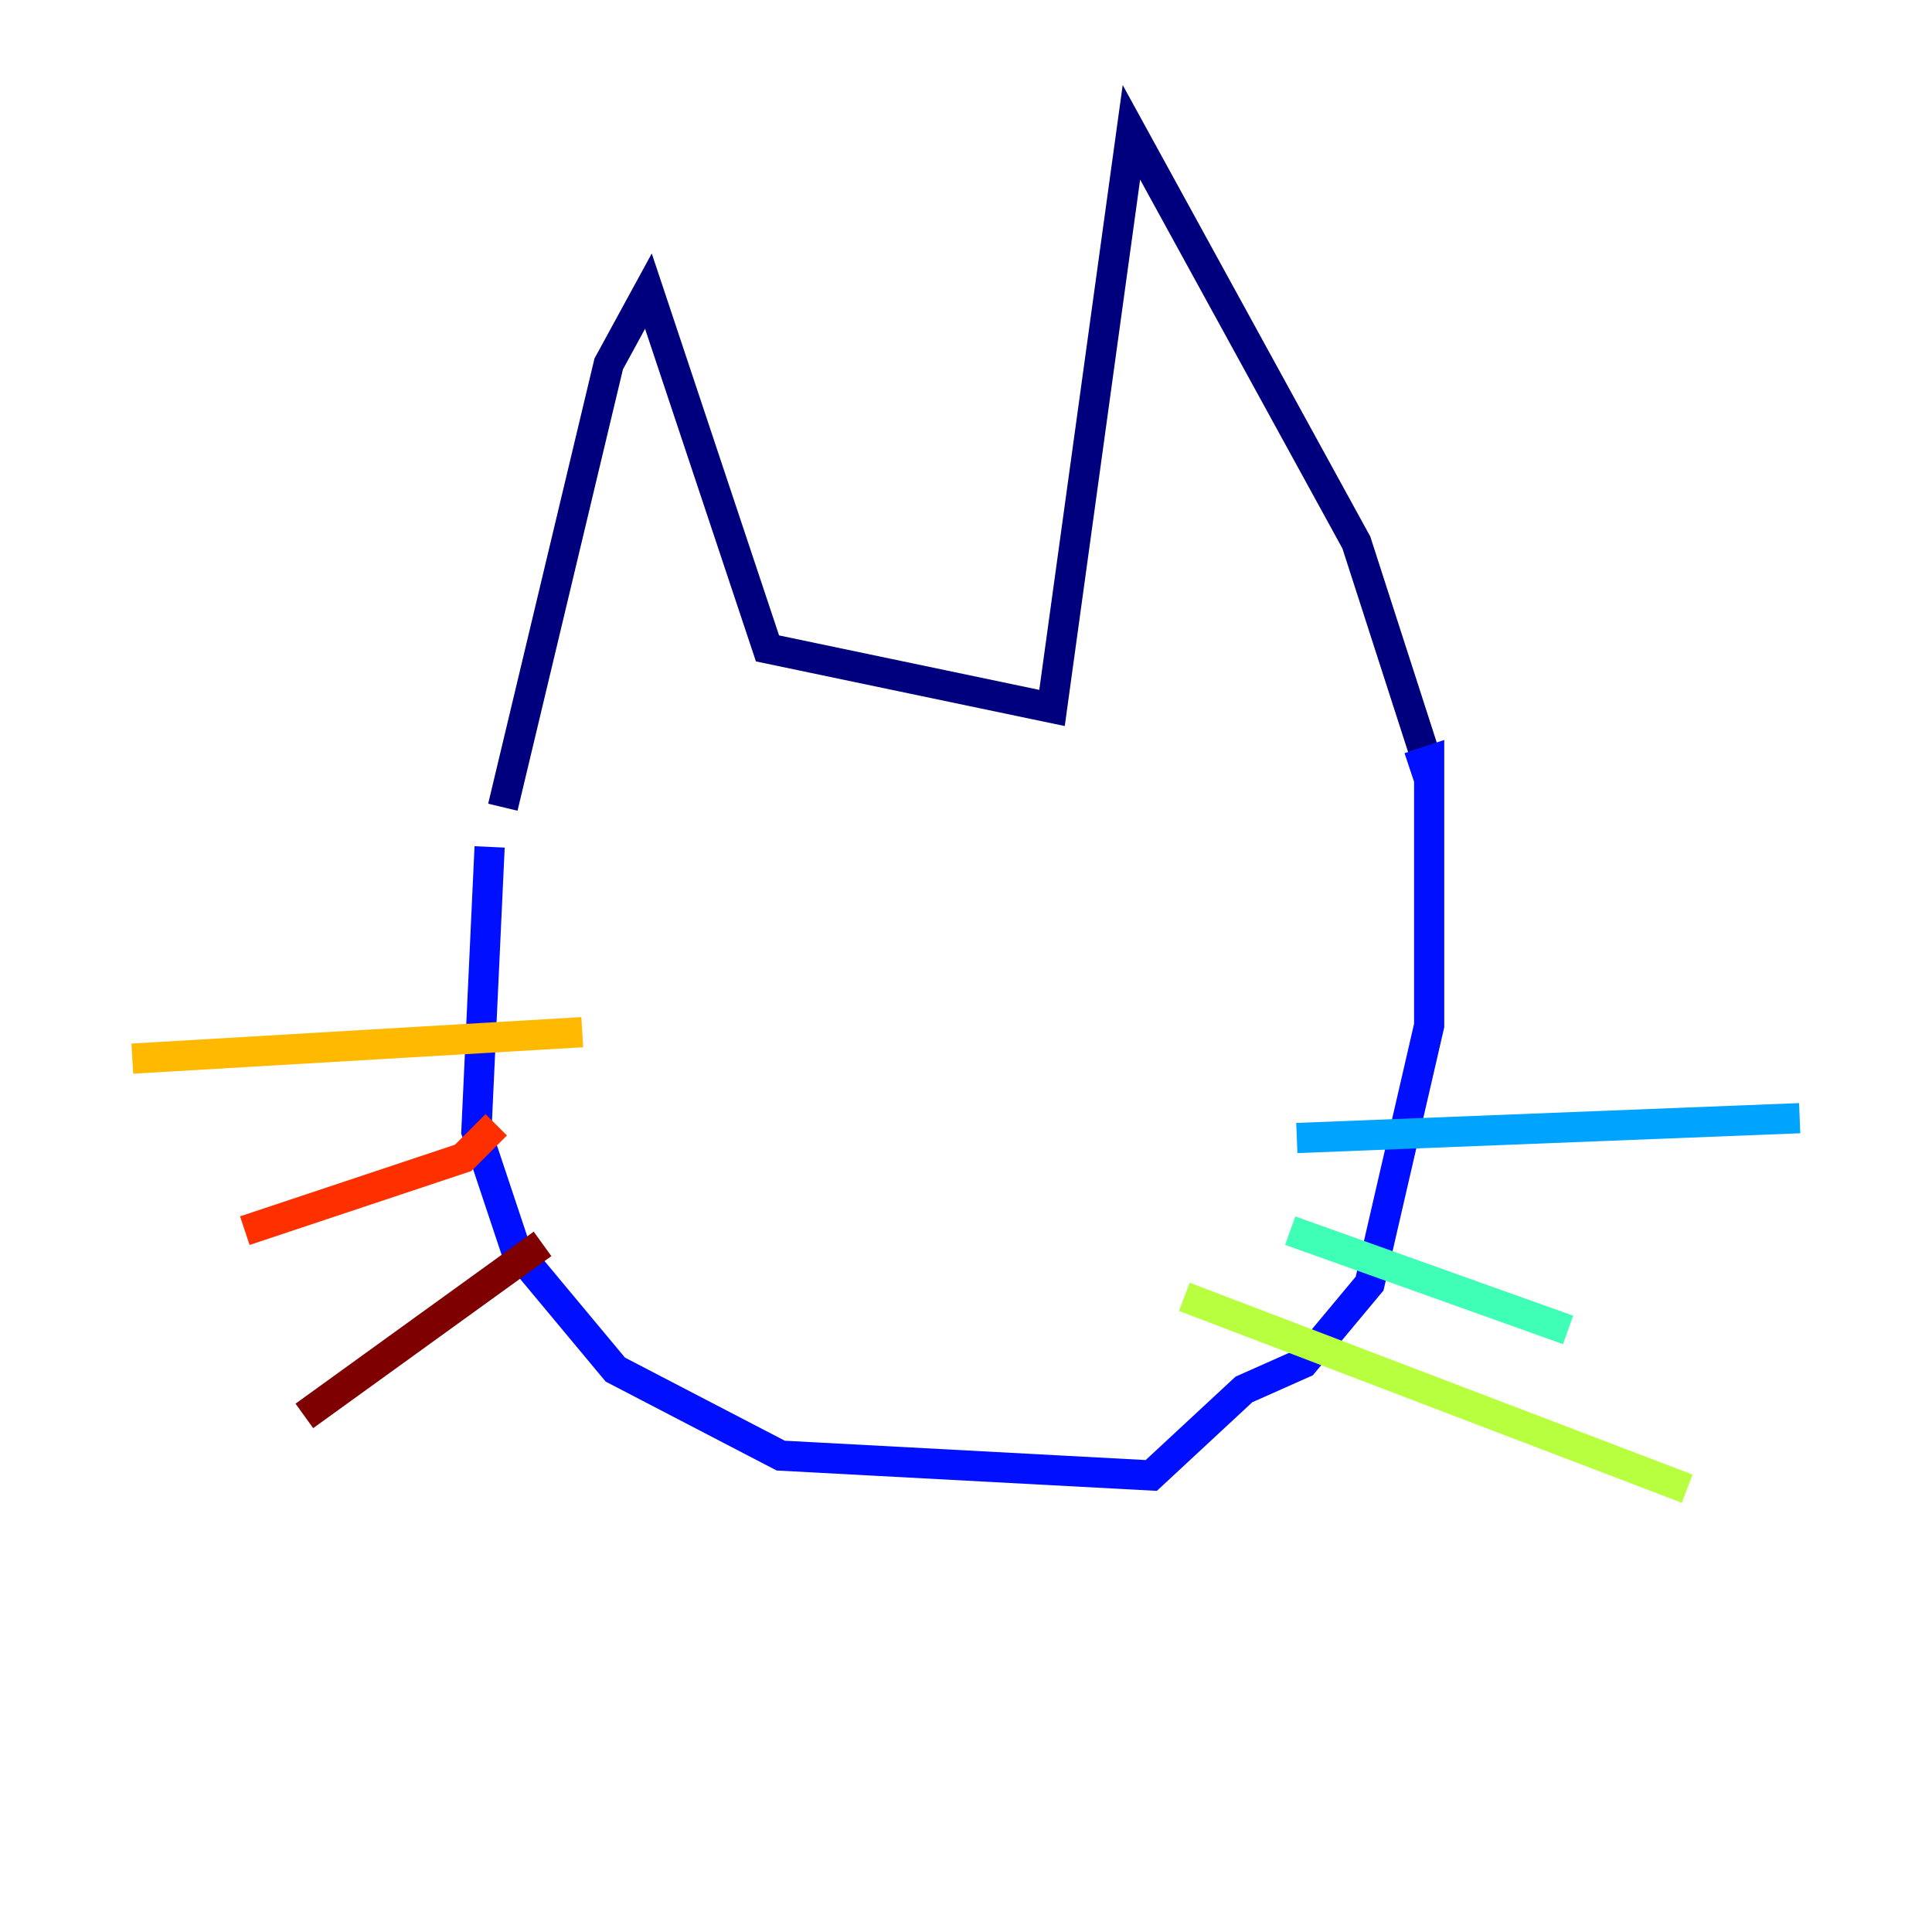 <?xml version="1.0" encoding="utf-8" ?>
<svg baseProfile="tiny" height="128" version="1.2" viewBox="0,0,128,128" width="128" xmlns="http://www.w3.org/2000/svg" xmlns:ev="http://www.w3.org/2001/xml-events" xmlns:xlink="http://www.w3.org/1999/xlink"><defs /><polyline fill="none" points="33.315,53.48 40.329,24.11 42.959,19.288 50.849,42.959 69.699,46.904 74.959,8.767 89.863,35.945 94.247,49.534" stroke="#00007f" stroke-width="2" /><polyline fill="none" points="32.438,56.11 31.562,74.959 34.192,82.849 40.767,90.74 51.726,96.438 76.274,97.753 82.411,92.055 86.356,90.301 90.74,85.041 94.685,67.945 94.685,50.411 93.37,50.849" stroke="#0010ff" stroke-width="2" /><polyline fill="none" points="85.918,75.397 119.233,74.082" stroke="#00a4ff" stroke-width="2" /><polyline fill="none" points="85.48,81.534 103.89,88.11" stroke="#3fffb7" stroke-width="2" /><polyline fill="none" points="78.466,85.918 111.781,98.63" stroke="#b7ff3f" stroke-width="2" /><polyline fill="none" points="38.575,68.384 8.767,70.137" stroke="#ffb900" stroke-width="2" /><polyline fill="none" points="32.877,74.52 30.685,76.712 16.219,81.534" stroke="#ff3000" stroke-width="2" /><polyline fill="none" points="35.945,82.411 20.164,93.808" stroke="#7f0000" stroke-width="2" /></svg>